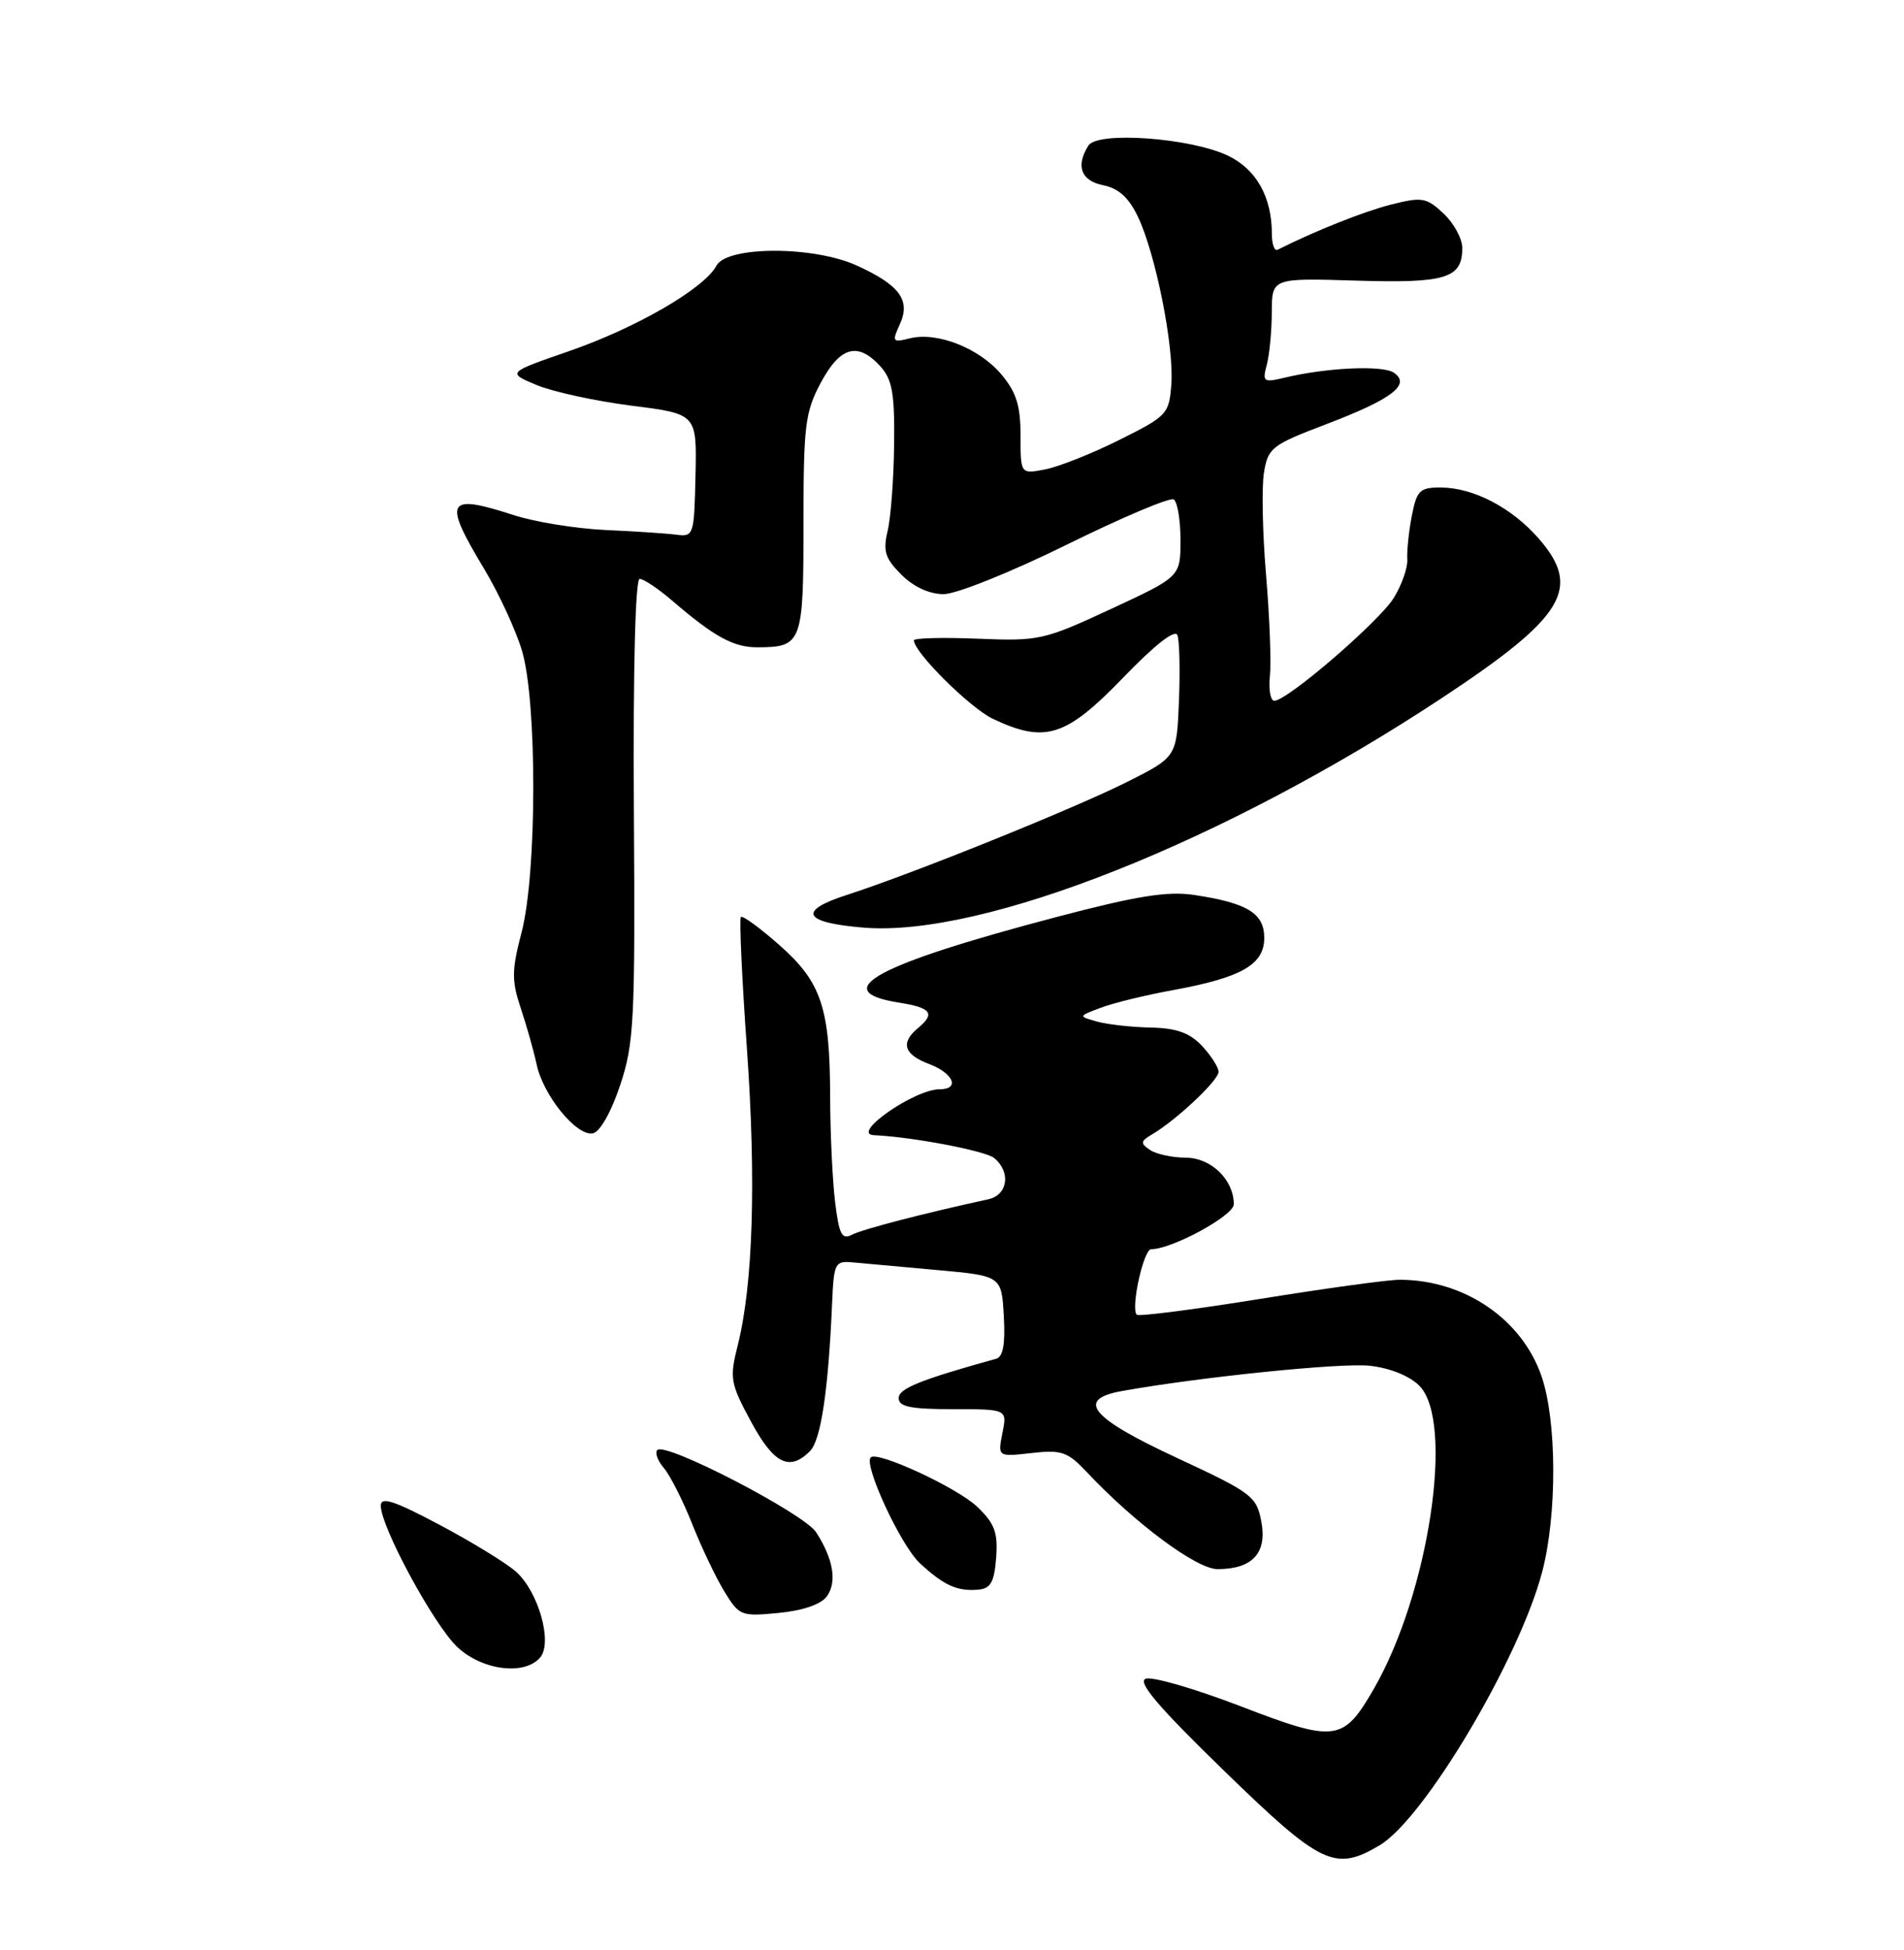 <?xml version="1.0" encoding="UTF-8" standalone="no"?>
<!DOCTYPE svg PUBLIC "-//W3C//DTD SVG 1.1//EN" "http://www.w3.org/Graphics/SVG/1.1/DTD/svg11.dtd" >
<svg xmlns="http://www.w3.org/2000/svg" xmlns:xlink="http://www.w3.org/1999/xlink" version="1.1" viewBox="0 0 250 256">
 <g >
 <path fill="currentColor"
d=" M 181.14 242.26 C 187.01 238.79 199.54 217.71 202.51 206.29 C 204.46 198.80 204.42 186.58 202.42 180.71 C 199.85 173.19 192.28 168.02 183.79 168.01 C 182.31 168.00 174.03 169.14 165.41 170.53 C 156.78 171.92 149.52 172.85 149.26 172.60 C 148.44 171.77 150.15 164.00 151.15 164.00 C 153.89 164.00 162.00 159.59 162.00 158.10 C 162.00 154.88 159.03 152.00 155.69 151.98 C 153.94 151.98 151.82 151.52 151.00 150.97 C 149.70 150.09 149.74 149.82 151.31 148.90 C 154.48 147.03 160.00 141.83 160.00 140.71 C 160.00 140.12 159.02 138.59 157.83 137.31 C 156.21 135.59 154.48 134.97 151.08 134.90 C 148.56 134.85 145.39 134.49 144.03 134.11 C 141.56 133.42 141.56 133.42 144.53 132.30 C 146.16 131.68 150.42 130.64 153.99 129.99 C 163.01 128.34 166.00 126.64 166.00 123.13 C 166.00 119.90 163.79 118.54 156.78 117.49 C 153.29 116.97 149.28 117.61 138.79 120.37 C 115.02 126.62 108.58 130.11 118.00 131.62 C 122.31 132.30 122.85 133.05 120.50 135.00 C 118.20 136.91 118.70 138.45 122.00 139.69 C 125.20 140.90 126.08 143.00 123.39 143.00 C 120.05 143.00 111.61 148.90 114.75 149.03 C 119.74 149.25 129.40 151.08 130.54 152.03 C 132.77 153.88 132.33 156.89 129.75 157.45 C 121.49 159.24 113.26 161.37 111.88 162.09 C 110.53 162.79 110.17 162.09 109.64 157.71 C 109.30 154.85 109.01 148.68 109.00 144.00 C 108.98 132.30 107.85 128.92 102.31 124.05 C 99.77 121.81 97.51 120.16 97.28 120.38 C 97.06 120.61 97.41 128.37 98.07 137.64 C 99.30 155.04 98.88 168.63 96.86 176.64 C 95.78 180.94 95.89 181.60 98.60 186.62 C 101.60 192.18 103.65 193.21 106.35 190.51 C 107.79 189.07 108.77 182.52 109.26 171.00 C 109.49 165.79 109.63 165.51 112.00 165.73 C 113.38 165.86 118.33 166.31 123.00 166.73 C 131.50 167.50 131.50 167.50 131.80 172.76 C 132.01 176.44 131.71 178.13 130.80 178.38 C 120.82 181.15 118.00 182.29 118.00 183.55 C 118.00 184.68 119.57 185.00 125.12 185.00 C 132.25 185.00 132.25 185.00 131.62 188.13 C 131.00 191.26 131.00 191.26 135.44 190.76 C 139.39 190.31 140.18 190.59 142.69 193.25 C 149.00 199.97 157.12 206.00 159.86 206.00 C 164.44 206.00 166.39 203.89 165.62 199.78 C 164.99 196.43 164.41 195.99 154.48 191.37 C 143.22 186.14 141.22 183.73 147.25 182.63 C 157.39 180.80 176.10 178.88 179.86 179.30 C 182.49 179.59 185.08 180.63 186.36 181.92 C 191.02 186.60 187.63 209.16 180.38 221.73 C 176.37 228.67 175.36 228.80 162.87 223.99 C 156.87 221.69 151.27 220.06 150.43 220.39 C 149.31 220.82 152.10 224.09 160.70 232.45 C 173.47 244.86 175.27 245.73 181.14 242.26 Z  M 70.94 217.58 C 72.58 215.60 70.70 208.98 67.76 206.34 C 66.52 205.23 62.01 202.46 57.75 200.20 C 51.72 197.00 50.00 196.44 50.00 197.67 C 50.00 200.47 57.01 213.40 60.07 216.25 C 63.37 219.32 68.93 219.99 70.94 217.58 Z  M 108.56 209.58 C 109.93 207.71 109.43 204.67 107.16 201.16 C 105.57 198.70 87.39 189.27 86.31 190.36 C 85.96 190.70 86.35 191.78 87.18 192.74 C 88.00 193.71 89.66 196.99 90.87 200.03 C 92.07 203.07 93.97 207.06 95.09 208.90 C 97.05 212.13 97.30 212.23 102.23 211.75 C 105.40 211.45 107.80 210.63 108.56 209.58 Z  M 130.80 204.48 C 131.04 201.17 130.60 200.00 128.30 197.80 C 125.66 195.30 115.21 190.45 114.33 191.33 C 113.36 192.30 118.26 202.86 120.75 205.19 C 123.93 208.15 125.71 208.95 128.50 208.69 C 130.08 208.54 130.56 207.66 130.80 204.48 Z  M 81.42 142.49 C 83.26 136.97 83.41 134.13 83.23 106.25 C 83.12 87.86 83.42 76.00 83.99 76.00 C 84.51 76.00 86.41 77.27 88.22 78.82 C 93.79 83.61 96.33 85.00 99.47 84.98 C 105.31 84.96 105.50 84.44 105.50 68.79 C 105.50 55.85 105.71 54.10 107.77 50.25 C 110.32 45.48 112.64 44.84 115.60 48.10 C 117.16 49.83 117.48 51.66 117.40 58.35 C 117.35 62.83 116.97 67.94 116.55 69.69 C 115.92 72.36 116.21 73.30 118.35 75.44 C 119.96 77.05 122.02 78.00 123.90 78.00 C 125.57 78.00 132.73 75.12 140.06 71.51 C 147.30 67.94 153.62 65.26 154.11 65.57 C 154.60 65.87 155.00 68.28 155.00 70.91 C 155.00 75.71 155.00 75.71 145.87 79.95 C 137.06 84.04 136.44 84.18 128.37 83.85 C 123.77 83.66 120.00 83.76 120.00 84.07 C 120.00 85.63 127.36 92.94 130.37 94.37 C 137.20 97.61 139.95 96.75 147.39 89.05 C 151.60 84.68 154.28 82.57 154.60 83.39 C 154.87 84.10 154.96 87.99 154.80 92.03 C 154.50 99.38 154.50 99.38 148.00 102.65 C 140.97 106.18 119.79 114.72 111.16 117.50 C 104.67 119.59 105.47 121.13 113.39 121.78 C 129.08 123.08 160.74 110.51 189.35 91.62 C 205.48 80.97 207.75 77.20 201.99 70.65 C 198.45 66.61 193.40 64.00 189.14 64.00 C 186.41 64.00 186.02 64.39 185.37 67.75 C 184.97 69.81 184.71 72.38 184.78 73.46 C 184.85 74.53 184.05 76.80 183.01 78.49 C 181.08 81.61 169.02 92.00 167.32 92.00 C 166.82 92.00 166.55 90.54 166.74 88.75 C 166.93 86.96 166.70 81.00 166.24 75.51 C 165.77 70.01 165.65 63.96 165.96 62.06 C 166.49 58.80 166.97 58.42 174.01 55.74 C 182.78 52.41 185.32 50.48 183.00 48.92 C 181.51 47.92 174.15 48.26 168.60 49.60 C 165.90 50.24 165.74 50.12 166.33 47.90 C 166.68 46.58 166.98 43.48 166.99 41.00 C 167.00 36.50 167.00 36.50 178.04 36.84 C 189.87 37.20 192.00 36.55 192.00 32.55 C 192.00 31.34 190.90 29.31 189.55 28.04 C 187.30 25.93 186.73 25.83 182.67 26.85 C 179.09 27.76 172.76 30.27 167.75 32.79 C 167.34 33.00 167.00 32.07 167.00 30.73 C 167.00 25.85 164.95 22.21 161.22 20.43 C 156.29 18.09 144.11 17.21 142.91 19.11 C 141.21 21.79 141.94 23.74 144.86 24.32 C 146.88 24.73 148.22 25.94 149.42 28.47 C 151.75 33.38 154.16 45.47 153.80 50.42 C 153.51 54.36 153.27 54.61 147.00 57.74 C 143.43 59.53 139.04 61.27 137.25 61.62 C 134.00 62.25 134.00 62.25 134.00 57.20 C 134.00 53.26 133.45 51.49 131.47 49.14 C 128.57 45.70 123.03 43.52 119.46 44.42 C 117.18 44.99 117.10 44.88 118.16 42.55 C 119.59 39.41 118.12 37.42 112.50 34.86 C 106.81 32.27 95.46 32.28 94.07 34.88 C 92.46 37.88 83.59 43.02 74.75 46.09 C 66.57 48.92 66.57 48.92 70.46 50.55 C 72.61 51.44 78.22 52.66 82.93 53.26 C 91.50 54.34 91.50 54.34 91.32 62.42 C 91.15 70.25 91.08 70.49 88.82 70.20 C 87.55 70.03 83.35 69.75 79.50 69.58 C 75.65 69.40 70.25 68.53 67.50 67.64 C 58.61 64.76 58.12 65.63 63.54 74.63 C 65.48 77.86 67.73 82.72 68.54 85.43 C 70.54 92.18 70.51 114.62 68.49 122.38 C 67.18 127.40 67.17 128.73 68.37 132.34 C 69.14 134.63 70.08 137.97 70.47 139.77 C 71.34 143.84 75.72 149.20 77.84 148.79 C 78.77 148.61 80.24 146.03 81.42 142.49 Z "/>
</g>
</svg>